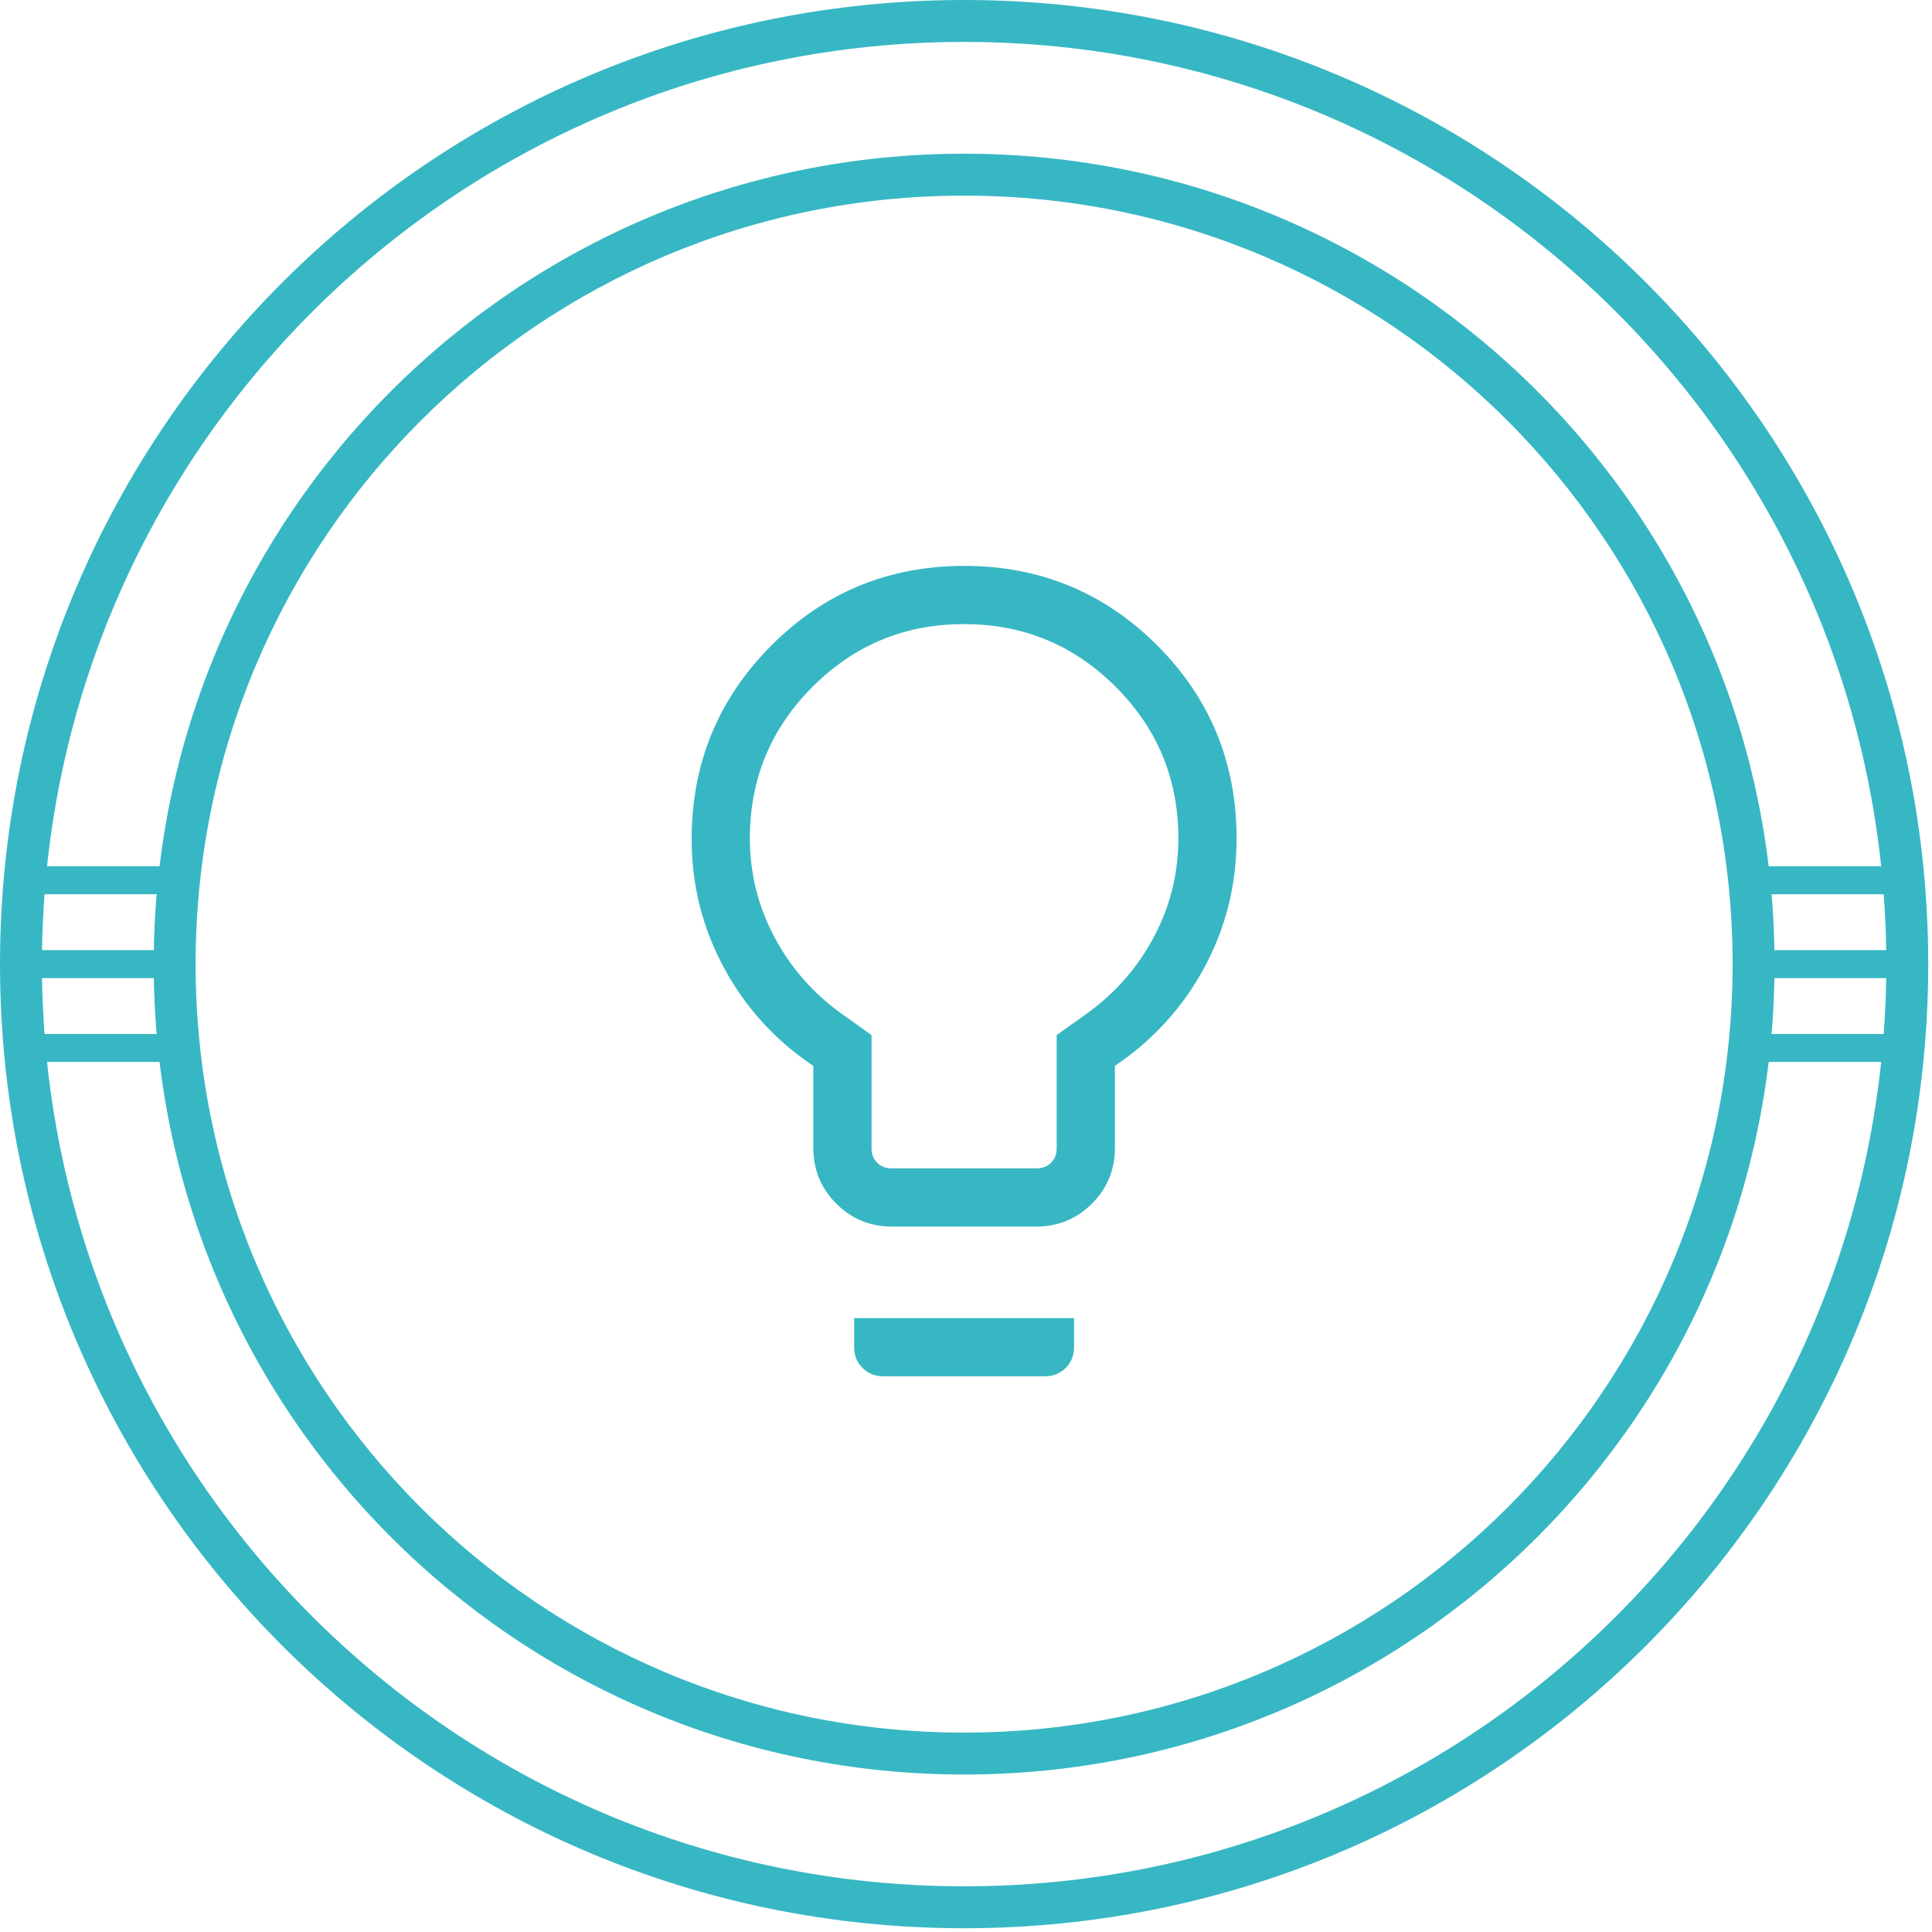 <svg width="176" height="176" viewBox="0 0 176 176" fill="none" xmlns="http://www.w3.org/2000/svg">
<path d="M171.838 87.828C171.838 41.431 134.226 3.819 87.828 3.819C41.431 3.819 3.819 41.431 3.819 87.828C3.819 134.226 41.431 171.838 87.828 171.838V175.657C39.322 175.657 0 136.335 0 87.828C0 39.322 39.322 0 87.828 0C136.335 0 175.657 39.322 175.657 87.828C175.657 136.335 136.335 175.657 87.828 175.657V171.838C134.226 171.838 171.838 134.226 171.838 87.828Z" fill="#37B7C3"/>
<path d="M157.836 87.828C157.836 49.164 126.493 17.82 87.828 17.82C49.164 17.82 17.82 49.164 17.82 87.828C17.82 126.493 49.164 157.836 87.828 157.836V161.655C47.055 161.655 14.002 128.602 14.002 87.828C14.002 47.055 47.055 14.002 87.828 14.002C128.602 14.002 161.655 47.055 161.655 87.828C161.655 128.602 128.602 161.655 87.828 161.655V157.836C126.493 157.836 157.836 126.493 157.836 87.828Z" fill="#37B7C3"/>
<path d="M81.242 111.102C79.436 111.102 77.899 110.466 76.631 109.195C75.362 107.927 74.728 106.391 74.728 104.588V96.76C71.262 94.503 68.548 91.583 66.586 88.001C64.625 84.419 63.644 80.569 63.644 76.449C63.644 69.726 65.994 64.002 70.694 59.278C75.393 54.554 81.105 52.191 87.828 52.188C94.552 52.185 100.263 54.535 104.963 59.238C109.663 63.94 112.013 69.652 112.013 76.373C112.013 80.543 111.032 84.415 109.071 87.989C107.109 91.563 104.395 94.487 100.928 96.76V104.588C100.928 106.391 100.294 107.927 99.026 109.195C97.757 110.463 96.22 111.098 94.415 111.098L81.242 111.102ZM81.242 107.071H94.419C95.141 107.071 95.735 106.837 96.2 106.369C96.665 105.905 96.898 105.311 96.898 104.588V94.62L99.316 92.899C102.019 90.964 104.14 88.549 105.677 85.655C107.214 82.759 107.982 79.664 107.982 76.373C107.982 70.797 106.017 66.044 102.085 62.116C98.154 58.187 93.402 56.221 87.828 56.219C82.255 56.216 77.503 58.182 73.572 62.116C69.64 66.05 67.674 70.802 67.674 76.373C67.674 79.664 68.443 82.759 69.98 85.655C71.517 88.552 73.637 90.967 76.341 92.899L78.759 94.62V104.588C78.759 105.313 78.992 105.907 79.457 106.369C79.921 106.837 80.516 107.071 81.242 107.071ZM80.464 124.742C79.892 124.742 79.412 124.55 79.025 124.165C78.638 123.781 78.446 123.301 78.449 122.726V120.711H97.208V122.726C97.208 123.301 97.016 123.781 96.632 124.165C96.247 124.55 95.768 124.742 95.193 124.742H80.464Z" fill="#37B7C3"/>
<path d="M96.572 121.347H79.085V122.729C79.083 123.144 79.215 123.457 79.474 123.714C79.735 123.973 80.051 124.105 80.465 124.105H95.192C95.609 124.105 95.924 123.972 96.182 123.715C96.439 123.458 96.572 123.144 96.572 122.727V121.347ZM111.377 76.373C111.377 69.819 109.092 64.269 104.512 59.687C99.934 55.106 94.385 52.822 87.828 52.824C81.273 52.827 75.724 55.124 71.144 59.727C66.564 64.331 64.28 69.893 64.28 76.45C64.28 80.463 65.234 84.208 67.144 87.695C69.055 91.184 71.696 94.026 75.076 96.226L75.364 96.415V104.588C75.365 106.121 75.864 107.425 76.872 108.527L77.081 108.745L77.3 108.954C78.403 109.964 79.706 110.465 81.242 110.465L94.414 110.462L94.719 110.454C96.224 110.388 97.499 109.821 98.576 108.745C99.724 107.597 100.292 106.223 100.292 104.588V96.416L100.579 96.228C103.96 94.01 106.602 91.164 108.513 87.683C110.421 84.205 111.377 80.439 111.377 76.373ZM107.345 76.373C107.345 70.965 105.446 66.375 101.635 62.566C97.823 58.757 93.233 56.858 87.828 56.855C82.424 56.853 77.834 58.752 74.022 62.566C70.21 66.38 68.311 70.971 68.311 76.373C68.311 79.561 69.055 82.553 70.543 85.357C72.033 88.165 74.087 90.505 76.711 92.38L79.128 94.101L79.396 94.292V104.588C79.396 105.092 79.532 105.48 79.788 105.79L79.905 105.918L79.908 105.921L80.037 106.039C80.349 106.297 80.739 106.434 81.242 106.434H94.419C94.99 106.434 95.416 106.256 95.749 105.921L95.75 105.92L95.868 105.79C96.125 105.478 96.261 105.089 96.261 104.588V94.292L96.528 94.101L98.947 92.38C101.571 90.502 103.624 88.162 105.114 85.357L105.385 84.829C106.693 82.178 107.345 79.361 107.345 76.373ZM97.845 122.727C97.845 123.459 97.593 124.104 97.082 124.615C96.57 125.126 95.925 125.378 95.192 125.378H80.465C79.734 125.378 79.089 125.126 78.576 124.617C78.061 124.106 77.808 123.458 77.812 122.723V120.074H97.845V122.727ZM108.618 76.373C108.618 79.556 107.921 82.564 106.527 85.391L106.239 85.954C104.655 88.936 102.469 91.425 99.687 93.416L99.684 93.417L97.534 94.947V104.588C97.534 105.461 97.246 106.221 96.65 106.817L96.651 106.818C96.055 107.418 95.293 107.707 94.419 107.707H81.242C80.365 107.707 79.602 107.418 79.005 106.818C78.409 106.224 78.123 105.462 78.123 104.588V94.947L75.972 93.417L75.971 93.416C73.189 91.427 71.001 88.939 69.418 85.954C67.832 82.965 67.038 79.768 67.038 76.373C67.038 70.634 69.071 65.72 73.122 61.666C77.173 57.612 82.087 55.58 87.828 55.583C93.57 55.585 98.484 57.618 102.535 61.666C106.586 65.715 108.618 70.628 108.618 76.373ZM112.649 76.373C112.649 80.647 111.643 84.626 109.629 88.296C107.671 91.862 104.979 94.795 101.565 97.097V104.588C101.565 106.559 100.864 108.257 99.476 109.645C98.174 110.947 96.599 111.644 94.782 111.726L94.415 111.735L81.243 111.738C79.269 111.738 77.568 111.036 76.18 109.645C74.792 108.257 74.092 106.558 74.091 104.588V97.098C70.677 94.811 67.985 91.881 66.028 88.307C64.015 84.63 63.007 80.675 63.007 76.45C63.007 69.56 65.422 63.674 70.242 58.829C75.062 53.984 80.938 51.554 87.828 51.551C94.718 51.549 100.593 53.964 105.414 58.787C110.234 63.611 112.649 69.485 112.649 76.373Z" fill="#37B7C3"/>
<path d="M173.111 78.918L173.242 78.924C173.883 78.99 174.384 79.532 174.384 80.191C174.384 80.85 173.883 81.392 173.242 81.458L173.111 81.464H159.109C158.406 81.464 157.836 80.894 157.836 80.191C157.836 79.488 158.406 78.918 159.109 78.918H173.111Z" fill="#37B7C3"/>
<path d="M173.111 86.555L173.242 86.562C173.883 86.627 174.384 87.169 174.384 87.828C174.384 88.487 173.883 89.03 173.242 89.095L173.111 89.101H159.109C158.406 89.101 157.836 88.531 157.836 87.828C157.836 87.125 158.406 86.555 159.109 86.555H173.111Z" fill="#37B7C3"/>
<path d="M173.111 94.193L173.242 94.199C173.883 94.264 174.384 94.807 174.384 95.466C174.384 96.124 173.883 96.667 173.242 96.732L173.111 96.739H159.109C158.406 96.739 157.836 96.169 157.836 95.466C157.836 94.763 158.406 94.193 159.109 94.193H173.111Z" fill="#37B7C3"/>
<path d="M16.547 78.918L16.678 78.924C17.32 78.99 17.82 79.532 17.82 80.191C17.82 80.85 17.32 81.392 16.678 81.458L16.547 81.464H2.546C1.843 81.464 1.273 80.894 1.273 80.191C1.273 79.488 1.843 78.918 2.546 78.918H16.547Z" fill="#37B7C3"/>
<path d="M16.547 86.555L16.678 86.562C17.32 86.627 17.82 87.169 17.82 87.828C17.82 88.487 17.32 89.03 16.678 89.095L16.547 89.101H2.546C1.843 89.101 1.273 88.531 1.273 87.828C1.273 87.125 1.843 86.555 2.546 86.555H16.547Z" fill="#37B7C3"/>
<path d="M16.547 94.193L16.678 94.199C17.32 94.264 17.82 94.807 17.82 95.466C17.82 96.124 17.32 96.667 16.678 96.732L16.547 96.739H2.546C1.843 96.739 1.273 96.169 1.273 95.466C1.273 94.763 1.843 94.193 2.546 94.193H16.547Z" fill="#37B7C3"/>
</svg>
